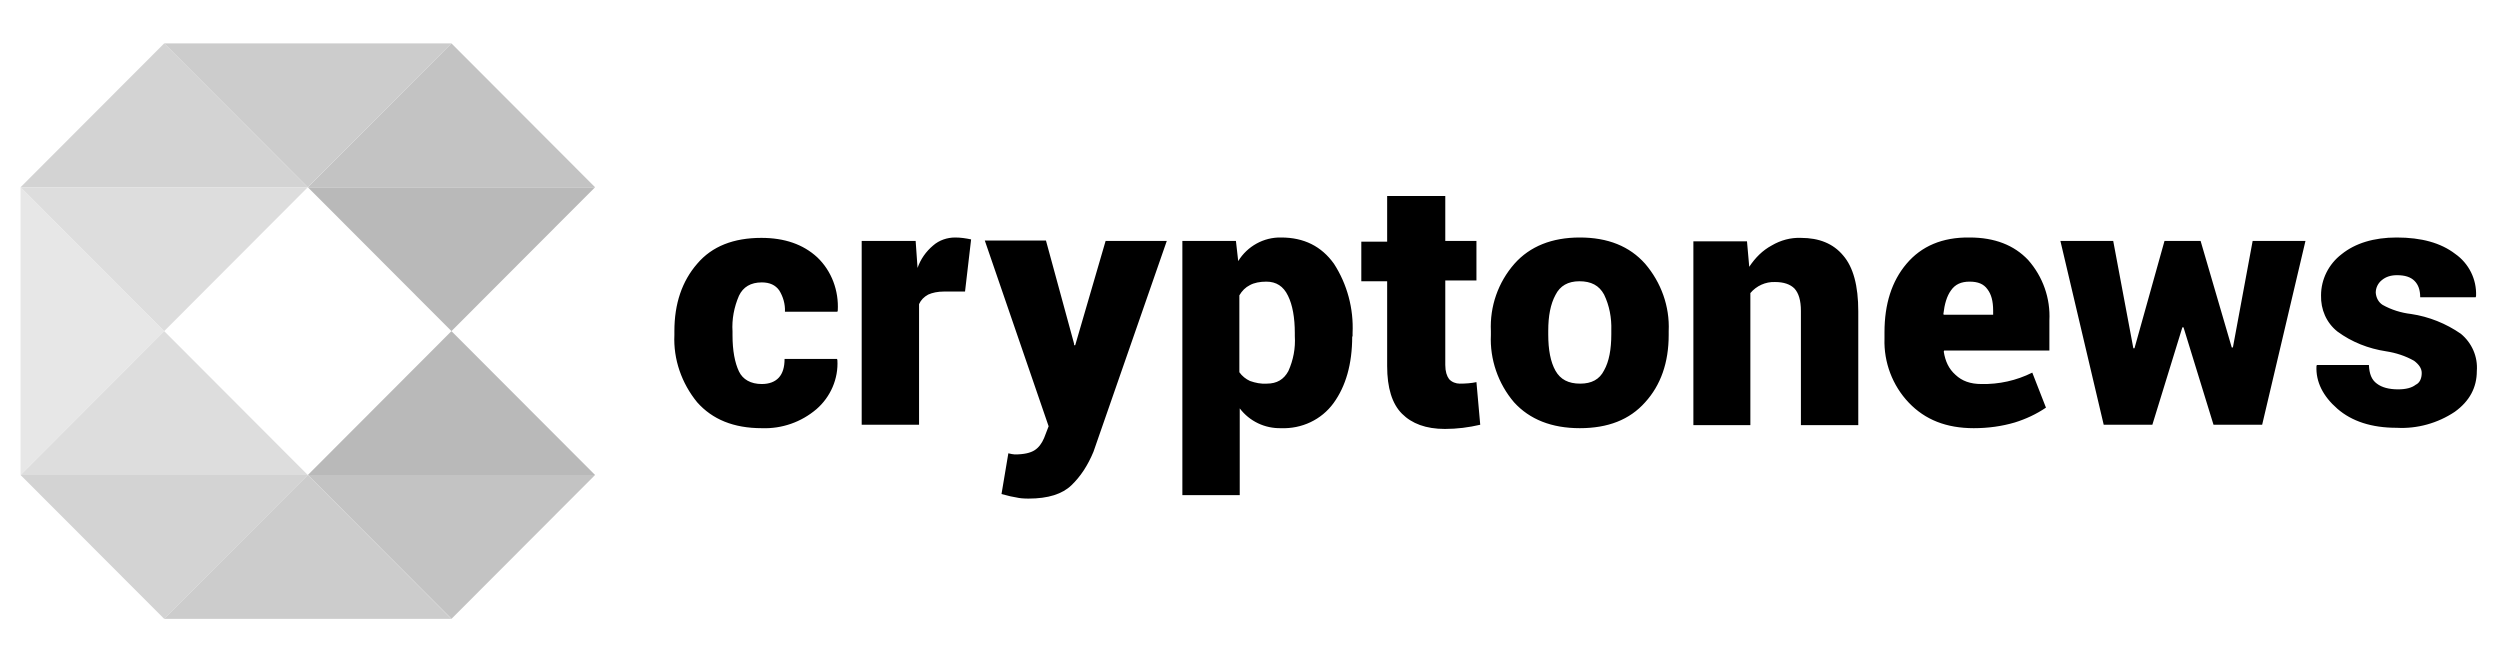 <svg xmlns="http://www.w3.org/2000/svg" width="151" height="40" viewBox="0 0 151 40" fill="none">
  <path d="M27.268 20L18.594 28.69H35.943L27.268 20Z" fill="#B9B9B9"/>
  <path d="M9.917 20L1.242 11.31V28.689L9.917 20Z" fill="#E7E7E7"/>
  <path d="M27.268 20L35.943 11.31H18.594L27.268 20Z" fill="#B9B9B9"/>
  <path d="M18.588 11.31L27.263 2.621H9.914L18.588 11.31Z" fill="#CCCCCC"/>
  <path d="M27.268 37.379L35.943 28.689H18.594L27.268 37.379Z" fill="#C3C3C3"/>
  <path d="M9.917 37.379L18.591 28.69H1.242L9.917 37.379Z" fill="#D3D3D3"/>
  <path d="M27.268 2.621L18.594 11.31H35.943L27.268 2.621Z" fill="#C3C3C3"/>
  <path d="M1.242 11.31H18.591L9.917 2.621L1.242 11.31Z" fill="#D3D3D3"/>
  <path d="M18.588 28.689L9.914 37.379H27.263L18.588 28.689Z" fill="#CCCCCC"/>
  <path d="M9.917 20L1.242 28.69H18.591L9.917 20Z" fill="#DDDDDD"/>
  <path d="M18.591 11.31H1.242L9.917 20L18.591 11.31Z" fill="#DDDDDD"/>
  <path fill-rule="evenodd" clip-rule="evenodd" d="M46.011 23.195C46.47 23.195 46.814 23.057 47.044 22.805C47.273 22.552 47.388 22.184 47.388 21.678H50.555L50.578 21.747C50.647 22.873 50.164 23.977 49.316 24.712C48.398 25.494 47.227 25.908 46.011 25.862C44.313 25.862 43.028 25.333 42.11 24.299C41.169 23.149 40.664 21.701 40.733 20.23V20C40.733 18.345 41.192 16.988 42.11 15.931C43.005 14.873 44.313 14.368 45.988 14.368C47.388 14.368 48.512 14.758 49.361 15.54C50.233 16.368 50.669 17.563 50.601 18.759L50.578 18.828H47.411C47.434 18.368 47.296 17.908 47.066 17.54C46.837 17.218 46.493 17.057 46.011 17.057C45.345 17.057 44.886 17.333 44.634 17.862C44.336 18.552 44.198 19.287 44.244 20.023V20.253C44.244 21.172 44.382 21.908 44.634 22.437C44.864 22.919 45.345 23.195 46.011 23.195ZM58.288 17.609H57.026C56.636 17.609 56.315 17.678 56.062 17.793C55.81 17.931 55.626 18.115 55.511 18.368V25.655H52.046V14.552H55.305L55.42 16.184C55.603 15.655 55.925 15.195 56.361 14.828C56.728 14.506 57.21 14.345 57.692 14.345C58.013 14.345 58.334 14.391 58.655 14.46L58.288 17.609ZM64.874 20.759V20.85H64.943L66.779 14.552H70.474L66.045 27.287C65.701 28.115 65.265 28.782 64.714 29.31C64.163 29.839 63.314 30.115 62.121 30.115C61.822 30.115 61.57 30.092 61.386 30.046C61.203 30.023 60.904 29.954 60.491 29.839L60.904 27.379L61.111 27.425L61.294 27.448C61.845 27.448 62.235 27.356 62.488 27.195C62.74 27.034 62.924 26.782 63.062 26.46L63.337 25.747L59.482 14.529H63.176L64.874 20.759ZM78.207 20.115C78.207 19.195 78.07 18.414 77.794 17.862C77.519 17.287 77.083 17.011 76.486 17.011C76.096 17.011 75.752 17.08 75.499 17.218C75.224 17.356 75.018 17.563 74.857 17.839V22.483C75.018 22.712 75.247 22.896 75.499 23.011C75.821 23.126 76.165 23.195 76.509 23.172C77.129 23.172 77.542 22.919 77.817 22.414C78.116 21.747 78.253 21.034 78.207 20.299V20.115ZM81.673 20.322C81.673 22 81.282 23.333 80.548 24.345C79.814 25.356 78.621 25.908 77.381 25.862C76.394 25.885 75.477 25.448 74.88 24.666V29.908H71.415V14.552H74.65L74.788 15.77C75.339 14.873 76.326 14.322 77.381 14.345C78.758 14.345 79.814 14.873 80.571 15.931C81.374 17.172 81.764 18.643 81.696 20.115V20.322H81.673ZM87.295 11.793V14.552H89.177V16.942H87.295V22.046C87.295 22.437 87.387 22.712 87.524 22.896C87.685 23.08 87.938 23.172 88.167 23.172C88.511 23.172 88.855 23.149 89.177 23.08L89.406 25.655C88.718 25.816 88.006 25.908 87.272 25.908C86.125 25.908 85.275 25.586 84.679 24.988C84.082 24.391 83.784 23.425 83.784 22.115V16.988H82.223V14.598H83.784V11.839H87.295V11.793ZM93.514 20.207C93.514 21.126 93.652 21.862 93.95 22.391C94.248 22.919 94.73 23.172 95.442 23.172C96.13 23.172 96.612 22.919 96.887 22.368C97.186 21.839 97.323 21.103 97.323 20.184V19.954C97.346 19.195 97.209 18.46 96.887 17.793C96.589 17.241 96.107 16.988 95.396 16.988C94.707 16.988 94.225 17.264 93.95 17.816C93.652 18.368 93.514 19.08 93.514 19.977V20.207ZM90.049 20C89.98 18.506 90.485 17.057 91.472 15.931C92.412 14.873 93.743 14.345 95.419 14.345C97.117 14.345 98.425 14.873 99.366 15.931C100.33 17.057 100.857 18.506 100.789 20V20.23C100.789 21.908 100.307 23.264 99.366 24.299C98.425 25.356 97.117 25.862 95.419 25.862C93.721 25.862 92.389 25.333 91.449 24.299C90.485 23.172 89.98 21.701 90.049 20.23V20ZM105.516 14.552L105.654 16.115C106.021 15.563 106.457 15.126 107.008 14.828C107.558 14.506 108.155 14.345 108.775 14.368C109.876 14.368 110.725 14.713 111.322 15.425C111.941 16.138 112.24 17.264 112.24 18.805V25.678H108.775V18.782C108.775 18.138 108.637 17.701 108.384 17.425C108.132 17.172 107.742 17.034 107.214 17.034C106.64 17.011 106.09 17.264 105.722 17.701V25.678H102.28V14.575H105.516V14.552ZM118.964 17.011C118.459 17.011 118.092 17.172 117.839 17.54C117.587 17.885 117.449 18.368 117.38 18.965L117.403 19.011H120.386V18.759C120.386 18.184 120.272 17.77 120.042 17.471C119.813 17.149 119.469 17.011 118.964 17.011ZM119.216 25.862C117.564 25.862 116.279 25.356 115.292 24.322C114.305 23.287 113.777 21.885 113.823 20.46V20.069C113.823 18.368 114.259 16.988 115.154 15.931C116.049 14.873 117.311 14.322 118.964 14.345C120.478 14.345 121.649 14.805 122.498 15.701C123.393 16.712 123.852 18.023 123.783 19.356V21.172H117.426L117.403 21.241C117.495 21.816 117.701 22.276 118.115 22.643C118.505 23.011 119.01 23.195 119.675 23.195C120.731 23.218 121.786 22.988 122.75 22.506L123.576 24.621C123.003 25.011 122.36 25.31 121.694 25.517C120.914 25.747 120.088 25.862 119.216 25.862ZM134.798 20.988H134.867L136.06 14.552H139.25L136.634 25.655H133.696L131.884 19.77H131.815L130.002 25.655H127.064L124.448 14.552H127.638L128.854 21.034H128.923L130.736 14.552H132.916L134.798 20.988ZM146.272 22.529C146.272 22.253 146.112 22.023 145.813 21.793C145.285 21.494 144.712 21.31 144.115 21.218C143.059 21.057 142.05 20.666 141.178 20.023C140.512 19.494 140.168 18.689 140.191 17.839C140.191 16.873 140.65 15.954 141.43 15.356C142.256 14.69 143.381 14.345 144.758 14.345C146.249 14.345 147.42 14.666 148.292 15.333C149.118 15.908 149.6 16.873 149.554 17.885L149.531 17.954H146.18C146.18 17.517 146.066 17.195 145.836 16.965C145.607 16.735 145.262 16.621 144.781 16.621C144.413 16.621 144.115 16.712 143.863 16.919C143.633 17.103 143.495 17.379 143.495 17.678C143.518 17.977 143.656 18.253 143.908 18.414C144.436 18.712 145.033 18.896 145.63 18.965C146.708 19.126 147.741 19.54 148.636 20.161C149.301 20.712 149.669 21.54 149.6 22.414C149.6 23.402 149.164 24.23 148.269 24.873C147.236 25.563 145.997 25.908 144.758 25.839C143.243 25.839 142.05 25.448 141.178 24.689C140.306 23.931 139.87 23.057 139.915 22.115L139.938 22.046H143.082C143.105 22.575 143.243 22.942 143.564 23.172C143.863 23.402 144.299 23.517 144.849 23.517C145.308 23.517 145.675 23.425 145.905 23.241C146.157 23.126 146.272 22.85 146.272 22.529Z" fill="black"/>
</svg>